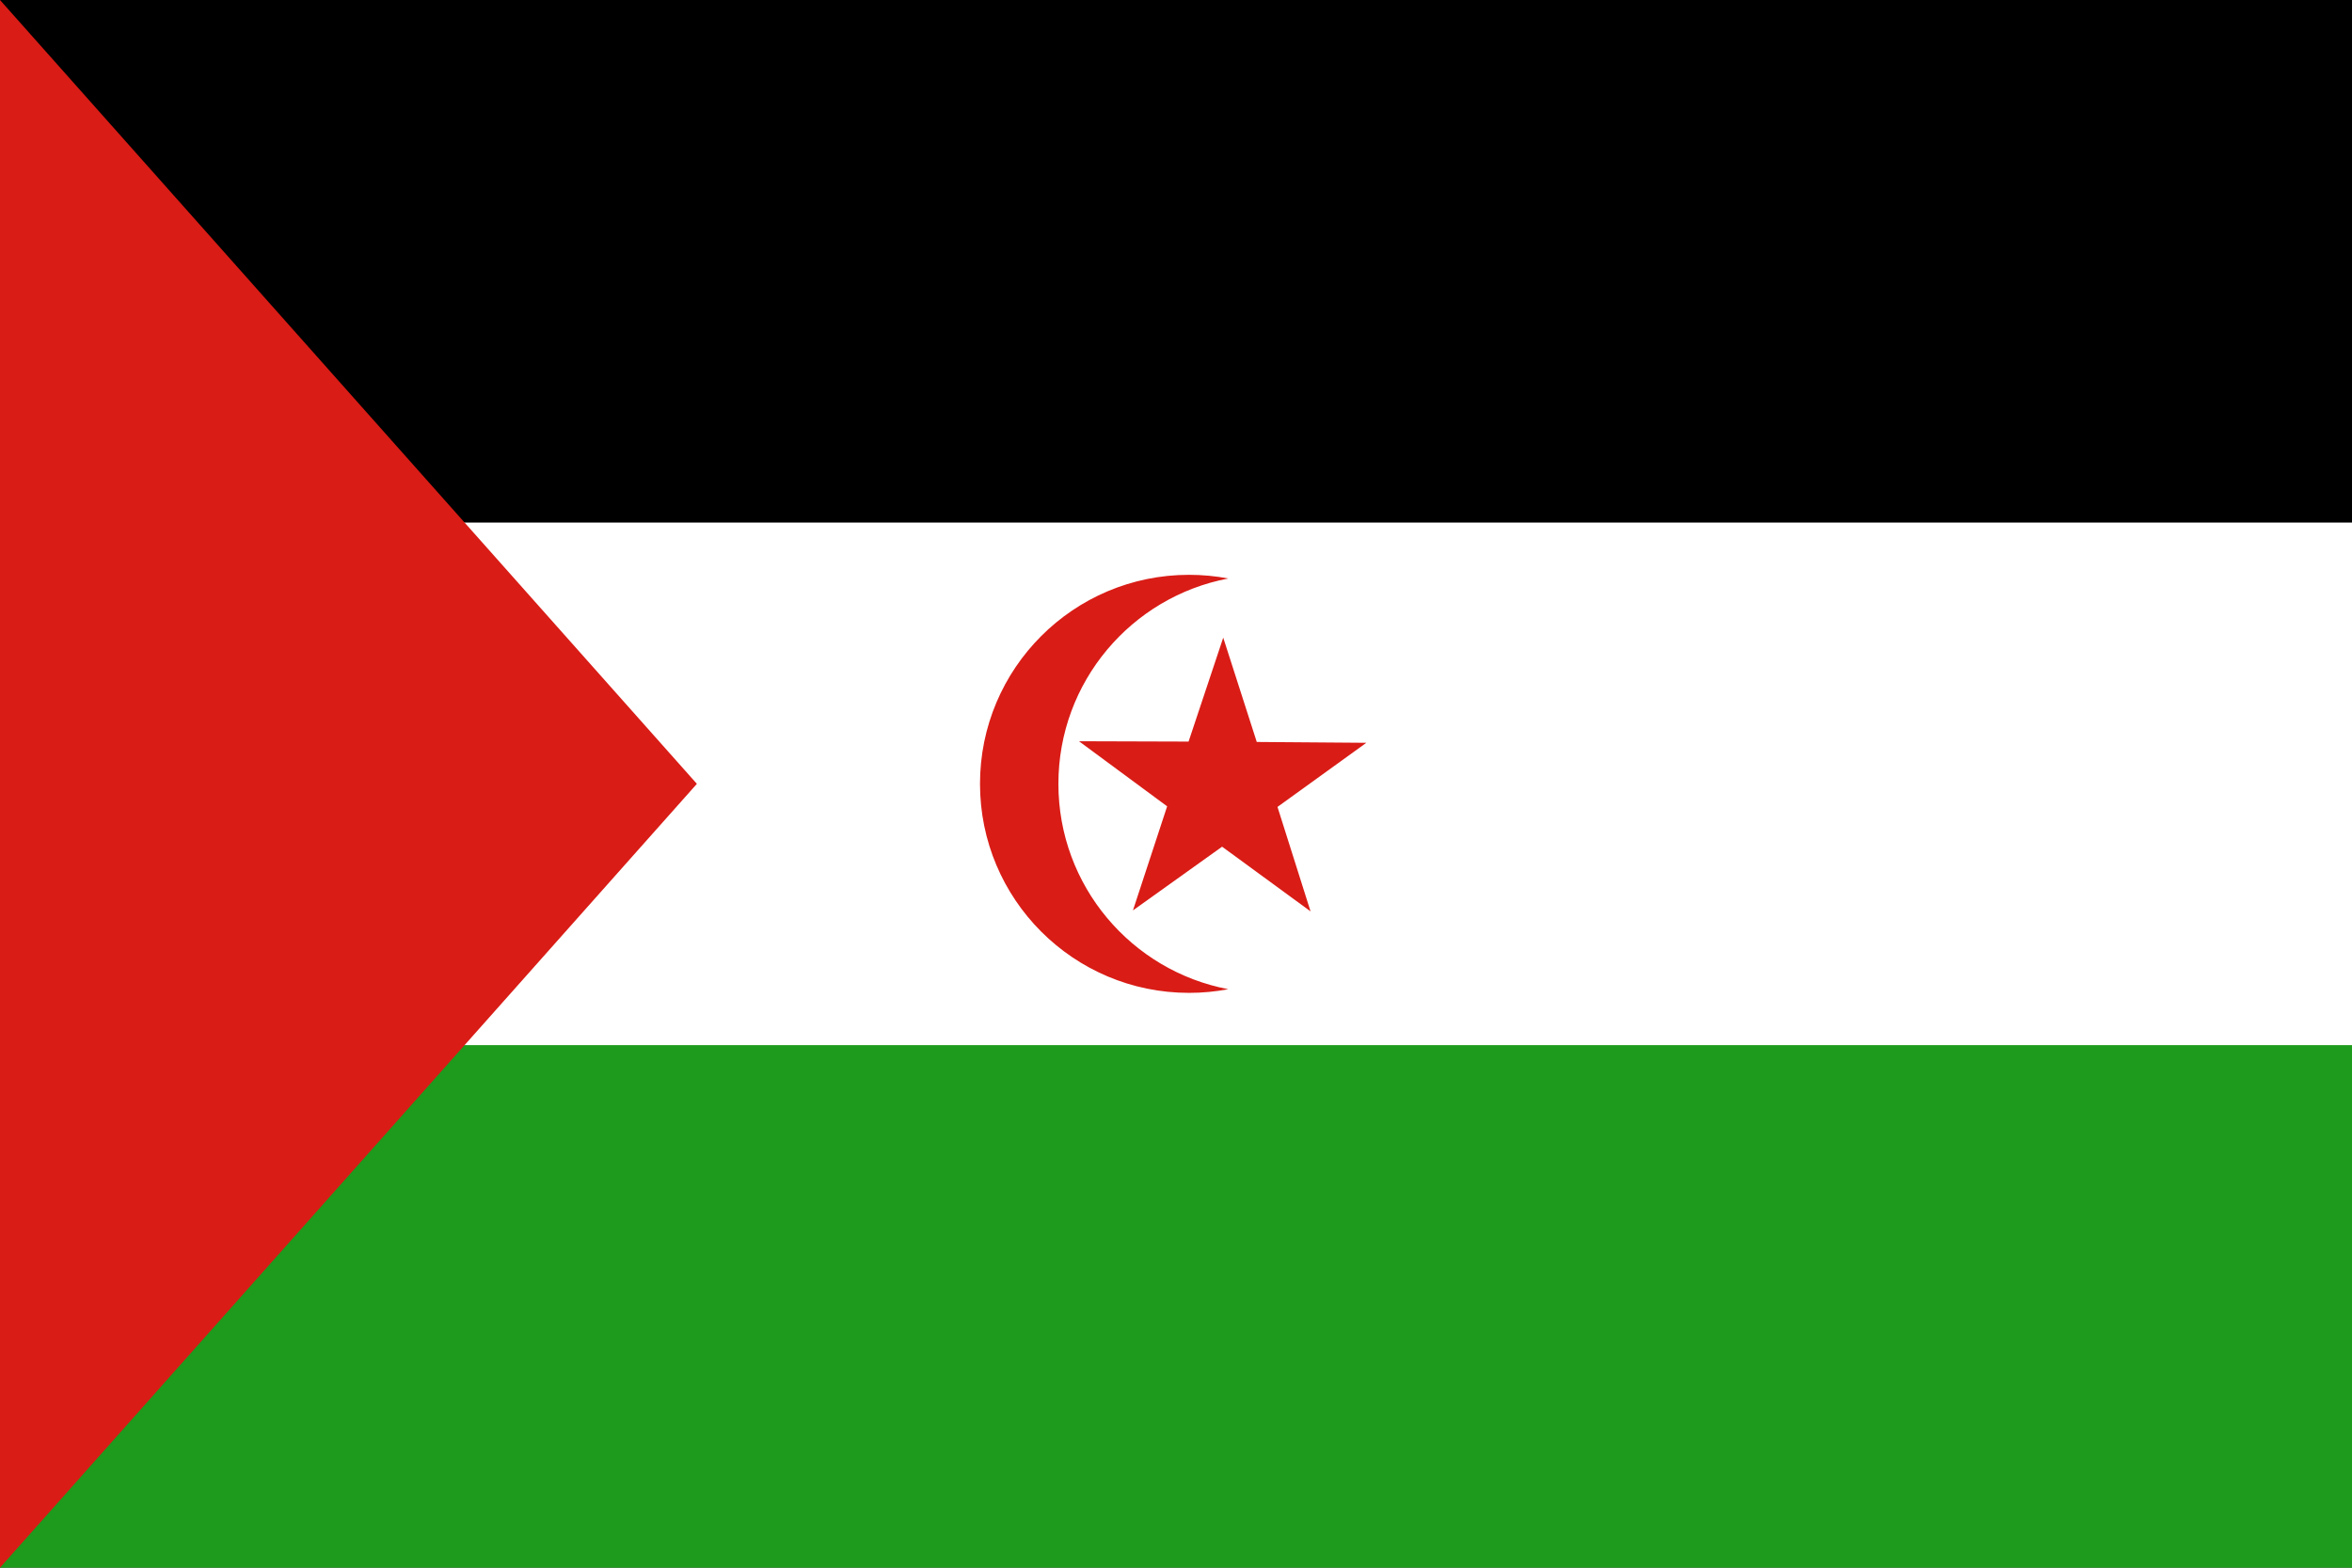 <svg width="180" height="120" viewBox="0 0 180 120" fill="none" xmlns="http://www.w3.org/2000/svg">
<rect x="0" y="0" width="180" height="120" fill="#333333" stroke="none"/>
<g clip-path="url(#clip0_322_435)">
<path d="M180 0H0V60H180V0Z" fill="black"/>
<path d="M180 60H0V120H180V60Z" fill="#1E9A1C"/>
<path d="M180 40H0V80H180V40Z" fill="white"/>
<path d="M0 0L53.333 60L0 120V0Z" fill="#D91C16"/>
<path d="M91 76C92.025 76 93.028 75.903 94 75.719C86.597 74.315 81 67.811 81 60C81 52.189 86.597 45.685 94 44.281C93.028 44.096 92.025 44 91 44C82.163 44 75 51.163 75 60C75 68.837 82.163 76 91 76Z" fill="#D91C16"/>
<path d="M93.528 64.811L86.705 69.688L89.322 61.721L82.575 56.739L90.962 56.765L93.615 48.81L96.181 56.794L104.567 56.858L97.767 61.766L100.297 69.762L93.528 64.811Z" fill="#D91C16"/>
</g>
<defs>
<clipPath id="clip0_322_435">
<rect width="180" height="120" fill="white"/>
</clipPath>
</defs>
</svg>
